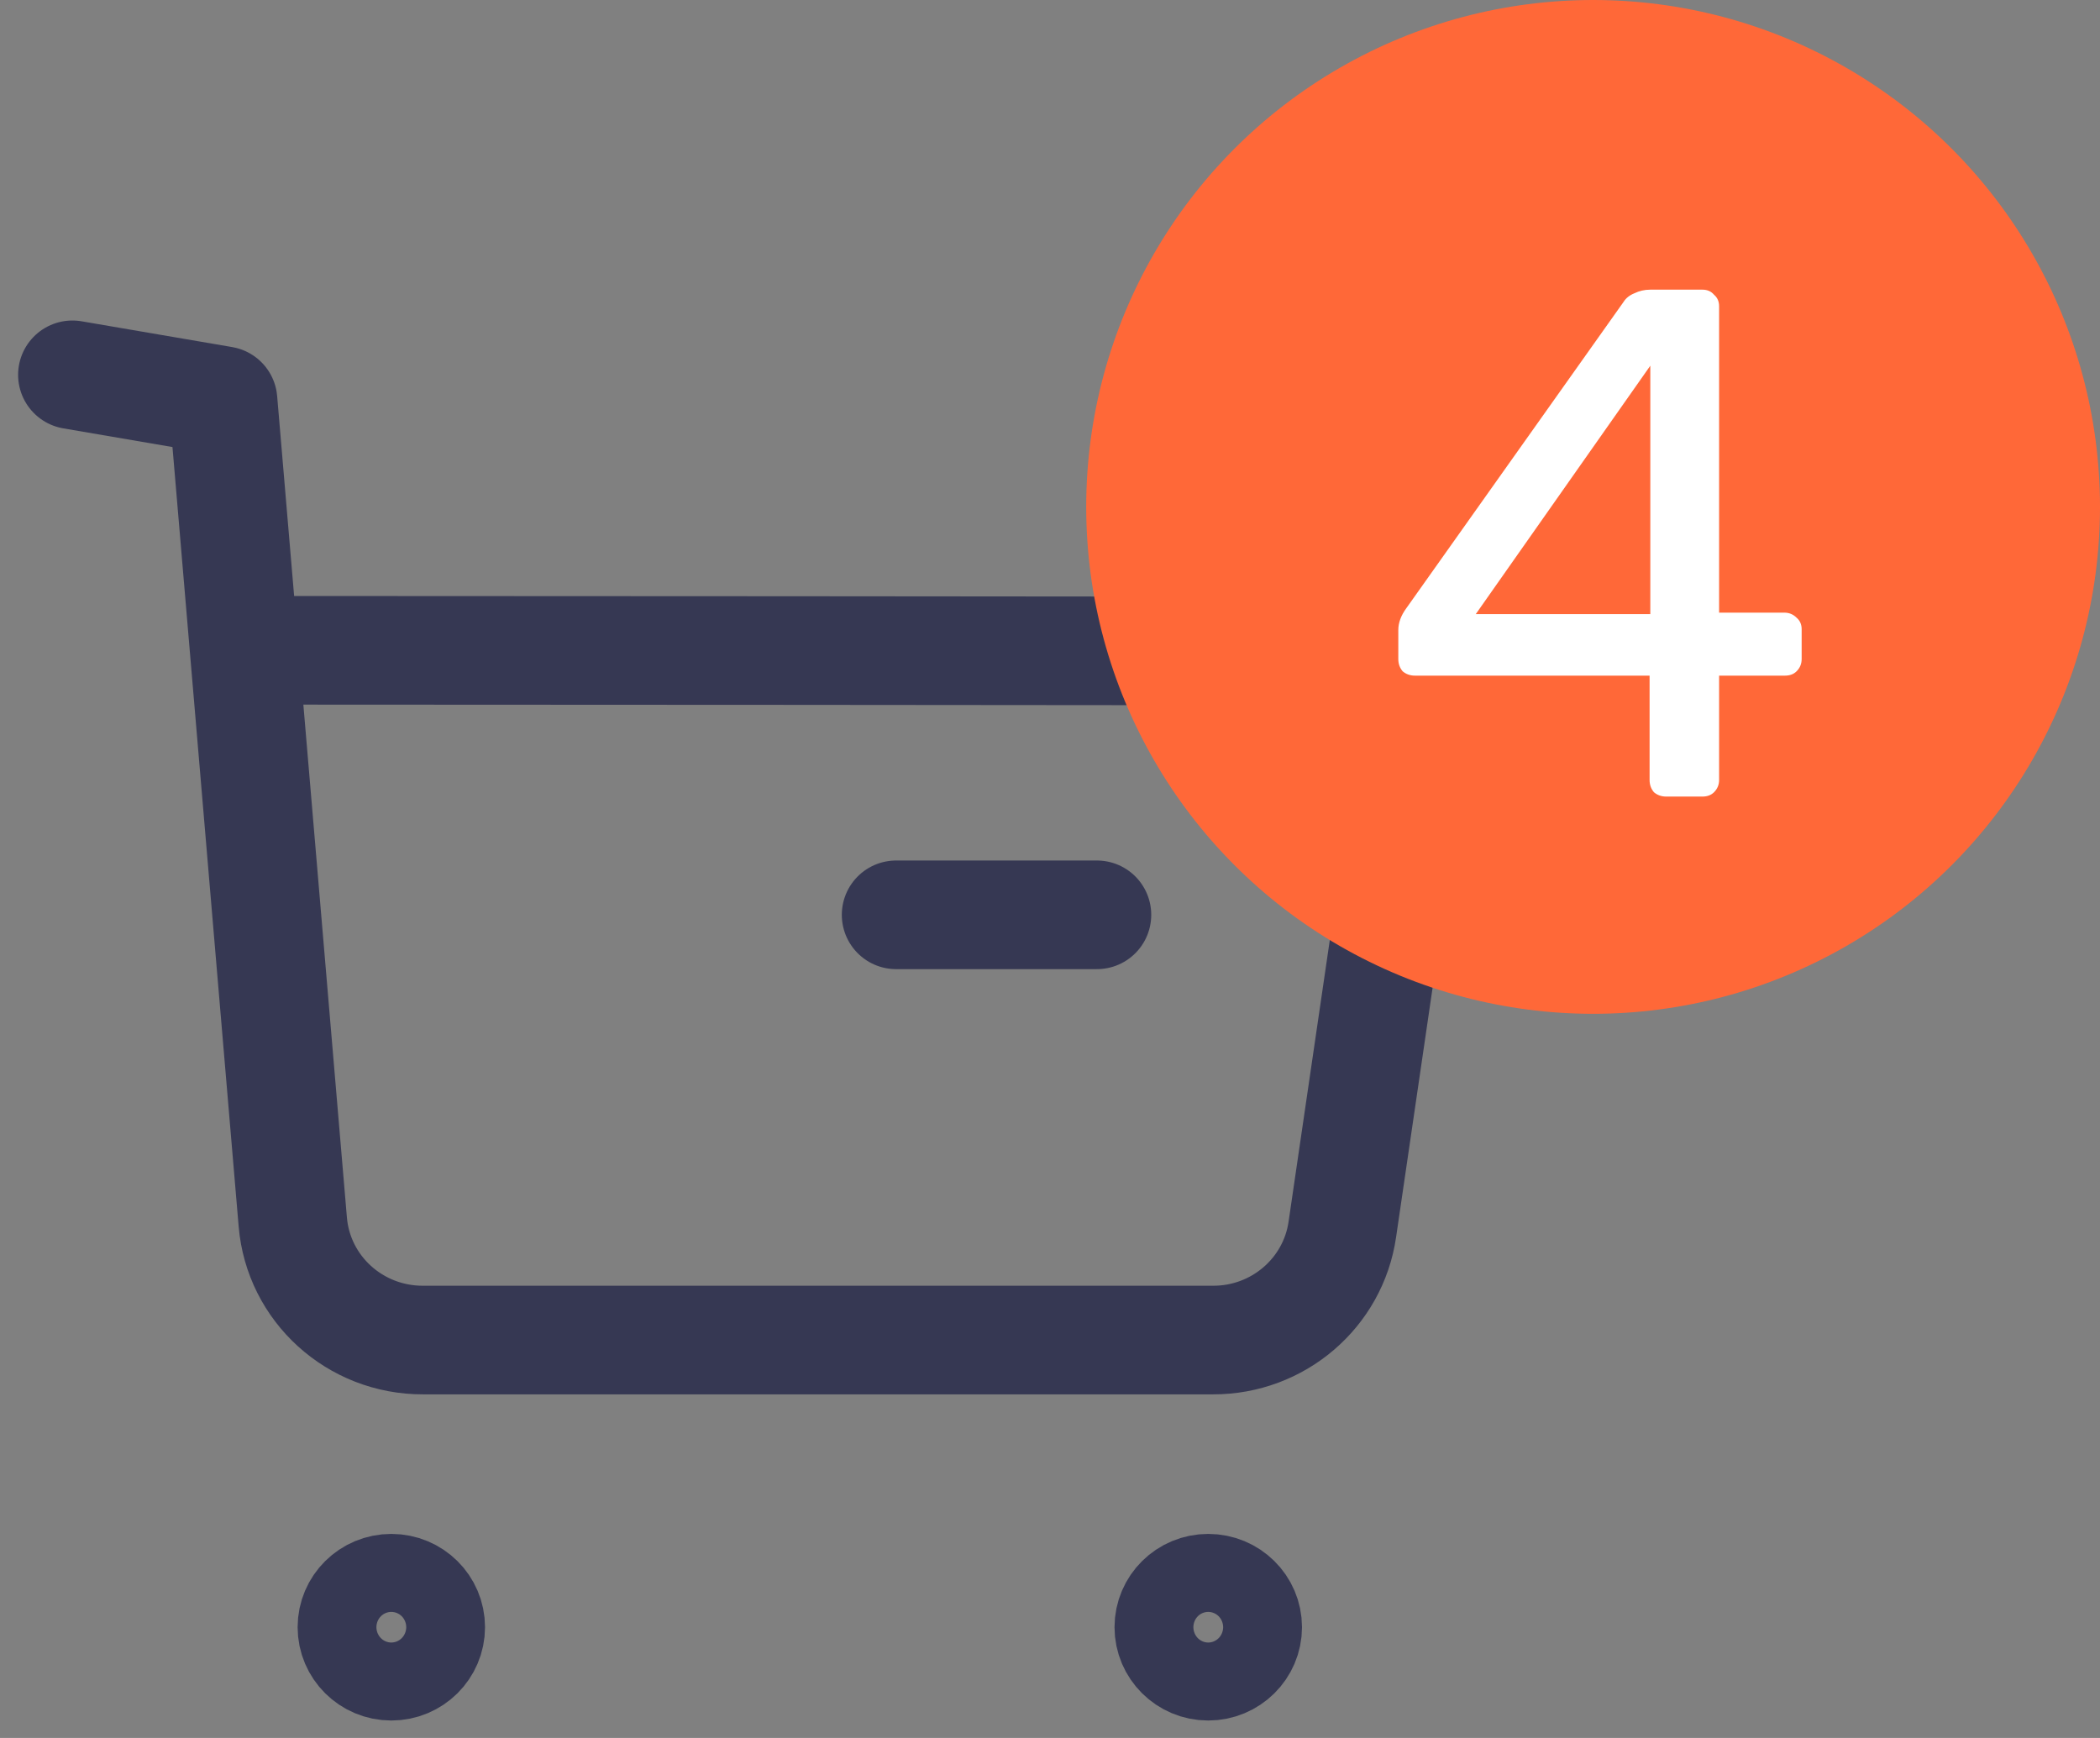 <svg width="29" height="24" viewBox="0 0 29 24" fill="none" xmlns="http://www.w3.org/2000/svg">
<rect x="0" y="0" width="29" height="24" fill="#808080" stroke="none"/>
<path d="M1 5.176L3.08 5.532L4.043 16.872C4.12 17.798 4.903 18.508 5.843 18.505H16.752C17.649 18.507 18.41 17.855 18.537 16.977L19.486 10.495C19.592 9.771 19.083 9.099 18.351 8.994C18.287 8.985 3.414 8.98 3.414 8.98" stroke="#363853" stroke-width="1.5" stroke-linecap="round" stroke-linejoin="round"/>
<path d="M12.375 12.633H15.148" stroke="#363853" stroke-width="1.5" stroke-linecap="round" stroke-linejoin="round"/>
<path fill-rule="evenodd" clip-rule="evenodd" d="M5.404 21.932C5.705 21.932 5.948 22.173 5.948 22.47C5.948 22.767 5.705 23.009 5.404 23.009C5.103 23.009 4.86 22.767 4.86 22.47C4.86 22.173 5.103 21.932 5.404 21.932Z" stroke="#363853" stroke-width="1.5" stroke-linecap="round" stroke-linejoin="round"/>
<path fill-rule="evenodd" clip-rule="evenodd" d="M16.685 21.932C16.986 21.932 17.23 22.173 17.23 22.47C17.23 22.767 16.986 23.009 16.685 23.009C16.384 23.009 16.141 22.767 16.141 22.47C16.141 22.173 16.384 21.932 16.685 21.932Z" stroke="#363853" stroke-width="1.5" stroke-linecap="round" stroke-linejoin="round"/>
<circle cx="22" cy="7" r="7" fill="#FF6838"/>
<path d="M23.01 11C22.943 11 22.887 10.98 22.84 10.94C22.8 10.893 22.78 10.837 22.78 10.77V9.33H19.54C19.473 9.33 19.417 9.31 19.37 9.27C19.33 9.223 19.31 9.167 19.31 9.1V8.7C19.31 8.6 19.347 8.5 19.42 8.4L22.42 4.17C22.453 4.117 22.503 4.077 22.57 4.05C22.637 4.017 22.71 4 22.79 4H23.51C23.577 4 23.63 4.023 23.67 4.07C23.717 4.11 23.74 4.163 23.74 4.23V8.46H24.64C24.707 8.46 24.763 8.483 24.81 8.53C24.857 8.57 24.88 8.623 24.88 8.69V9.1C24.88 9.167 24.857 9.223 24.81 9.27C24.77 9.31 24.717 9.33 24.65 9.33H23.74V10.77C23.74 10.837 23.717 10.893 23.67 10.94C23.63 10.98 23.577 11 23.51 11H23.01ZM22.79 8.48V5.05L20.38 8.48H22.79Z" fill="white"/>
</svg>
